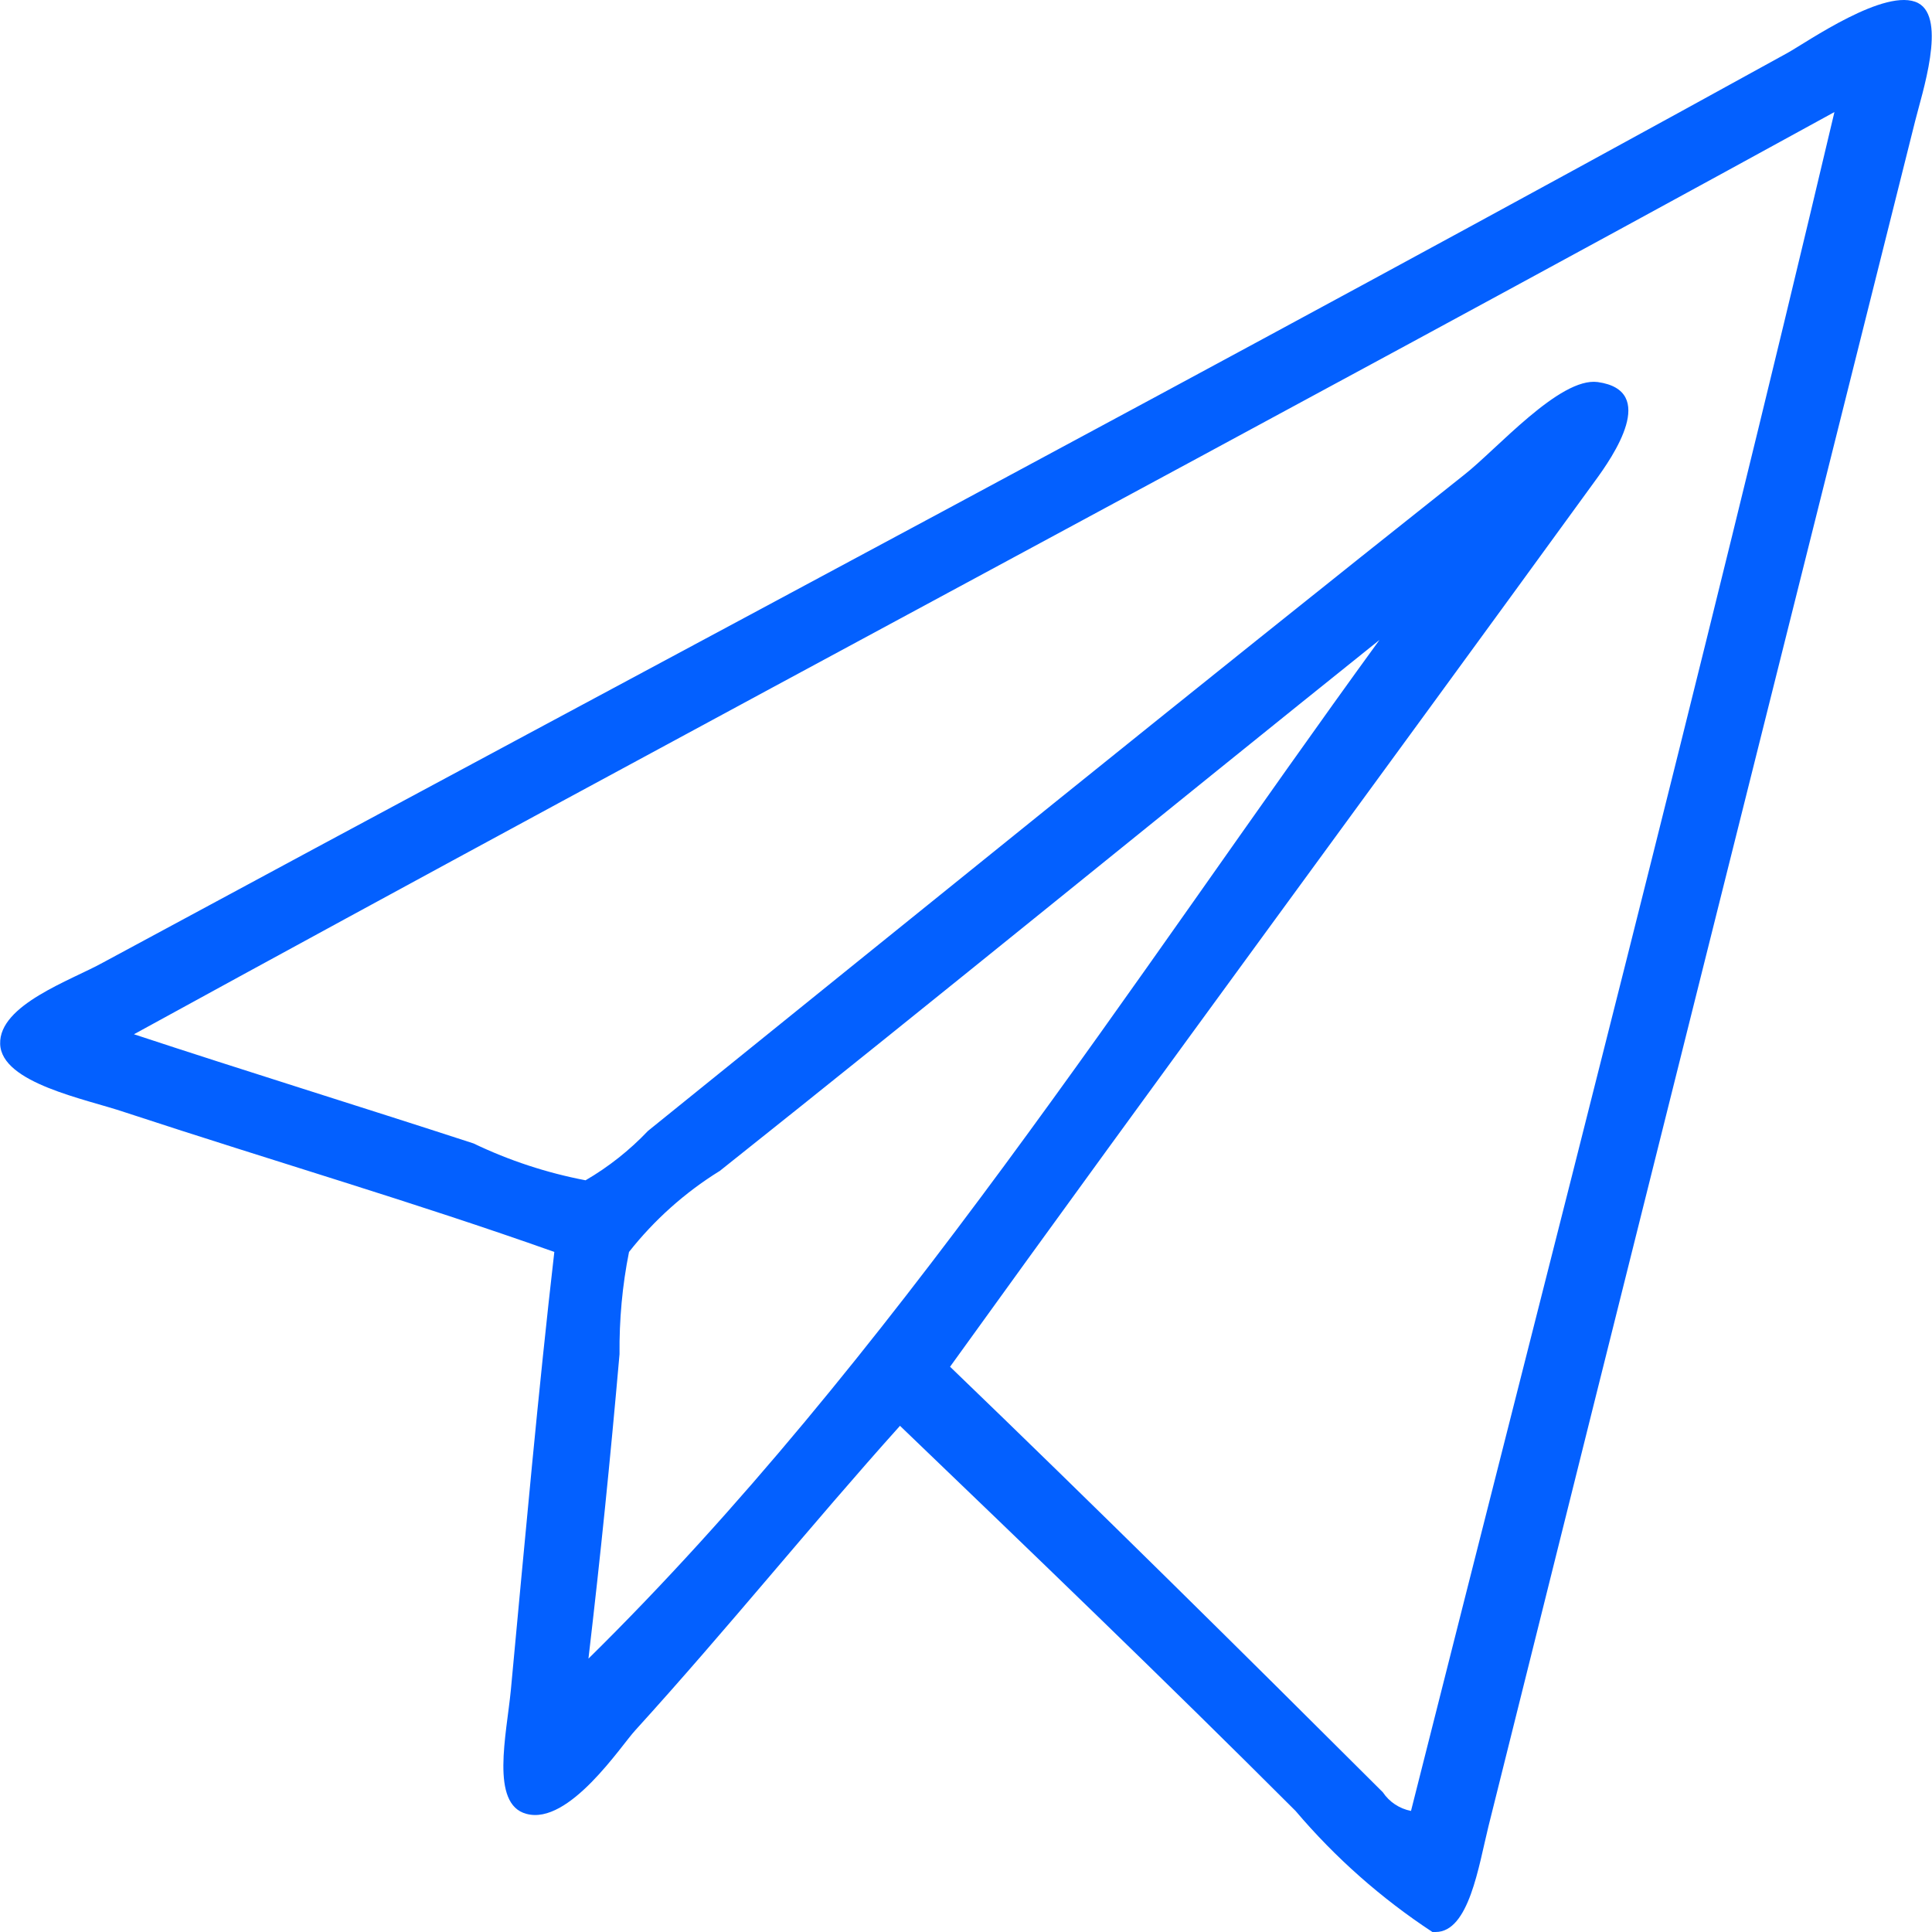 <?xml version="1.0" encoding="UTF-8"?>
<svg width="12px" height="12px" viewBox="0 0 12 12" version="1.1" xmlns="http://www.w3.org/2000/svg" xmlns:xlink="http://www.w3.org/1999/xlink">
    <!-- Generator: Sketch 52 (66869) - http://www.bohemiancoding.com/sketch -->
    <title>yindao</title>
    <desc>Created with Sketch.</desc>
    <g id="页面-1" stroke="none" stroke-width="1" fill="none" fill-rule="evenodd">
        <g id="自定义配置-长图" transform="translate(-947, -1108)" fill="#0360FF" fill-rule="nonzero">
            <g id="分组-7" transform="translate(361, 938)">
                <g id="yindao" transform="translate(586, 170)">
                    <path d="M8.917,12 L8.897,12 C8.579,11.791 8.293,11.538 8.047,11.248 C7.232,10.433 6.413,9.646 5.59,8.856 C5.036,9.473 4.523,10.112 3.946,10.747 C3.86,10.839 3.534,11.34 3.269,11.266 C3.044,11.206 3.146,10.775 3.173,10.497 C3.261,9.558 3.344,8.633 3.443,7.776 C2.566,7.465 1.729,7.222 0.774,6.908 C0.533,6.826 0.008,6.728 0.001,6.484 C-0.007,6.241 0.441,6.089 0.639,5.979 C4.174,4.07 7.617,2.249 11.102,0.329 C11.223,0.262 11.716,-0.084 11.914,0.019 C12.094,0.114 11.937,0.583 11.895,0.753 C10.996,4.342 10.13,7.793 9.245,11.344 C9.184,11.591 9.124,12 8.917,12 Z M0.832,6.424 C1.526,6.653 2.226,6.869 2.941,7.102 C3.162,7.208 3.396,7.285 3.637,7.331 C3.78,7.248 3.911,7.144 4.025,7.024 C5.769,5.616 7.362,4.324 9.092,2.951 C9.295,2.793 9.687,2.341 9.924,2.373 C10.3,2.426 10.022,2.831 9.905,2.99 C8.556,4.847 7.187,6.703 5.901,8.489 C6.788,9.343 7.726,10.271 8.589,11.132 C8.629,11.192 8.692,11.234 8.764,11.248 C9.646,7.751 10.569,4.187 11.394,0.696 C7.887,2.62 4.341,4.501 0.832,6.424 L0.832,6.424 Z M4.467,7.275 C4.253,7.408 4.063,7.578 3.907,7.776 C3.865,7.985 3.846,8.198 3.848,8.411 C3.789,9.081 3.731,9.653 3.655,10.302 C5.536,8.45 7.023,6.099 8.568,3.975 C7.243,5.037 5.831,6.191 4.468,7.275 L4.467,7.275 Z" id="形状"></path>
                </g>
            </g>
        </g>
    </g>
</svg>